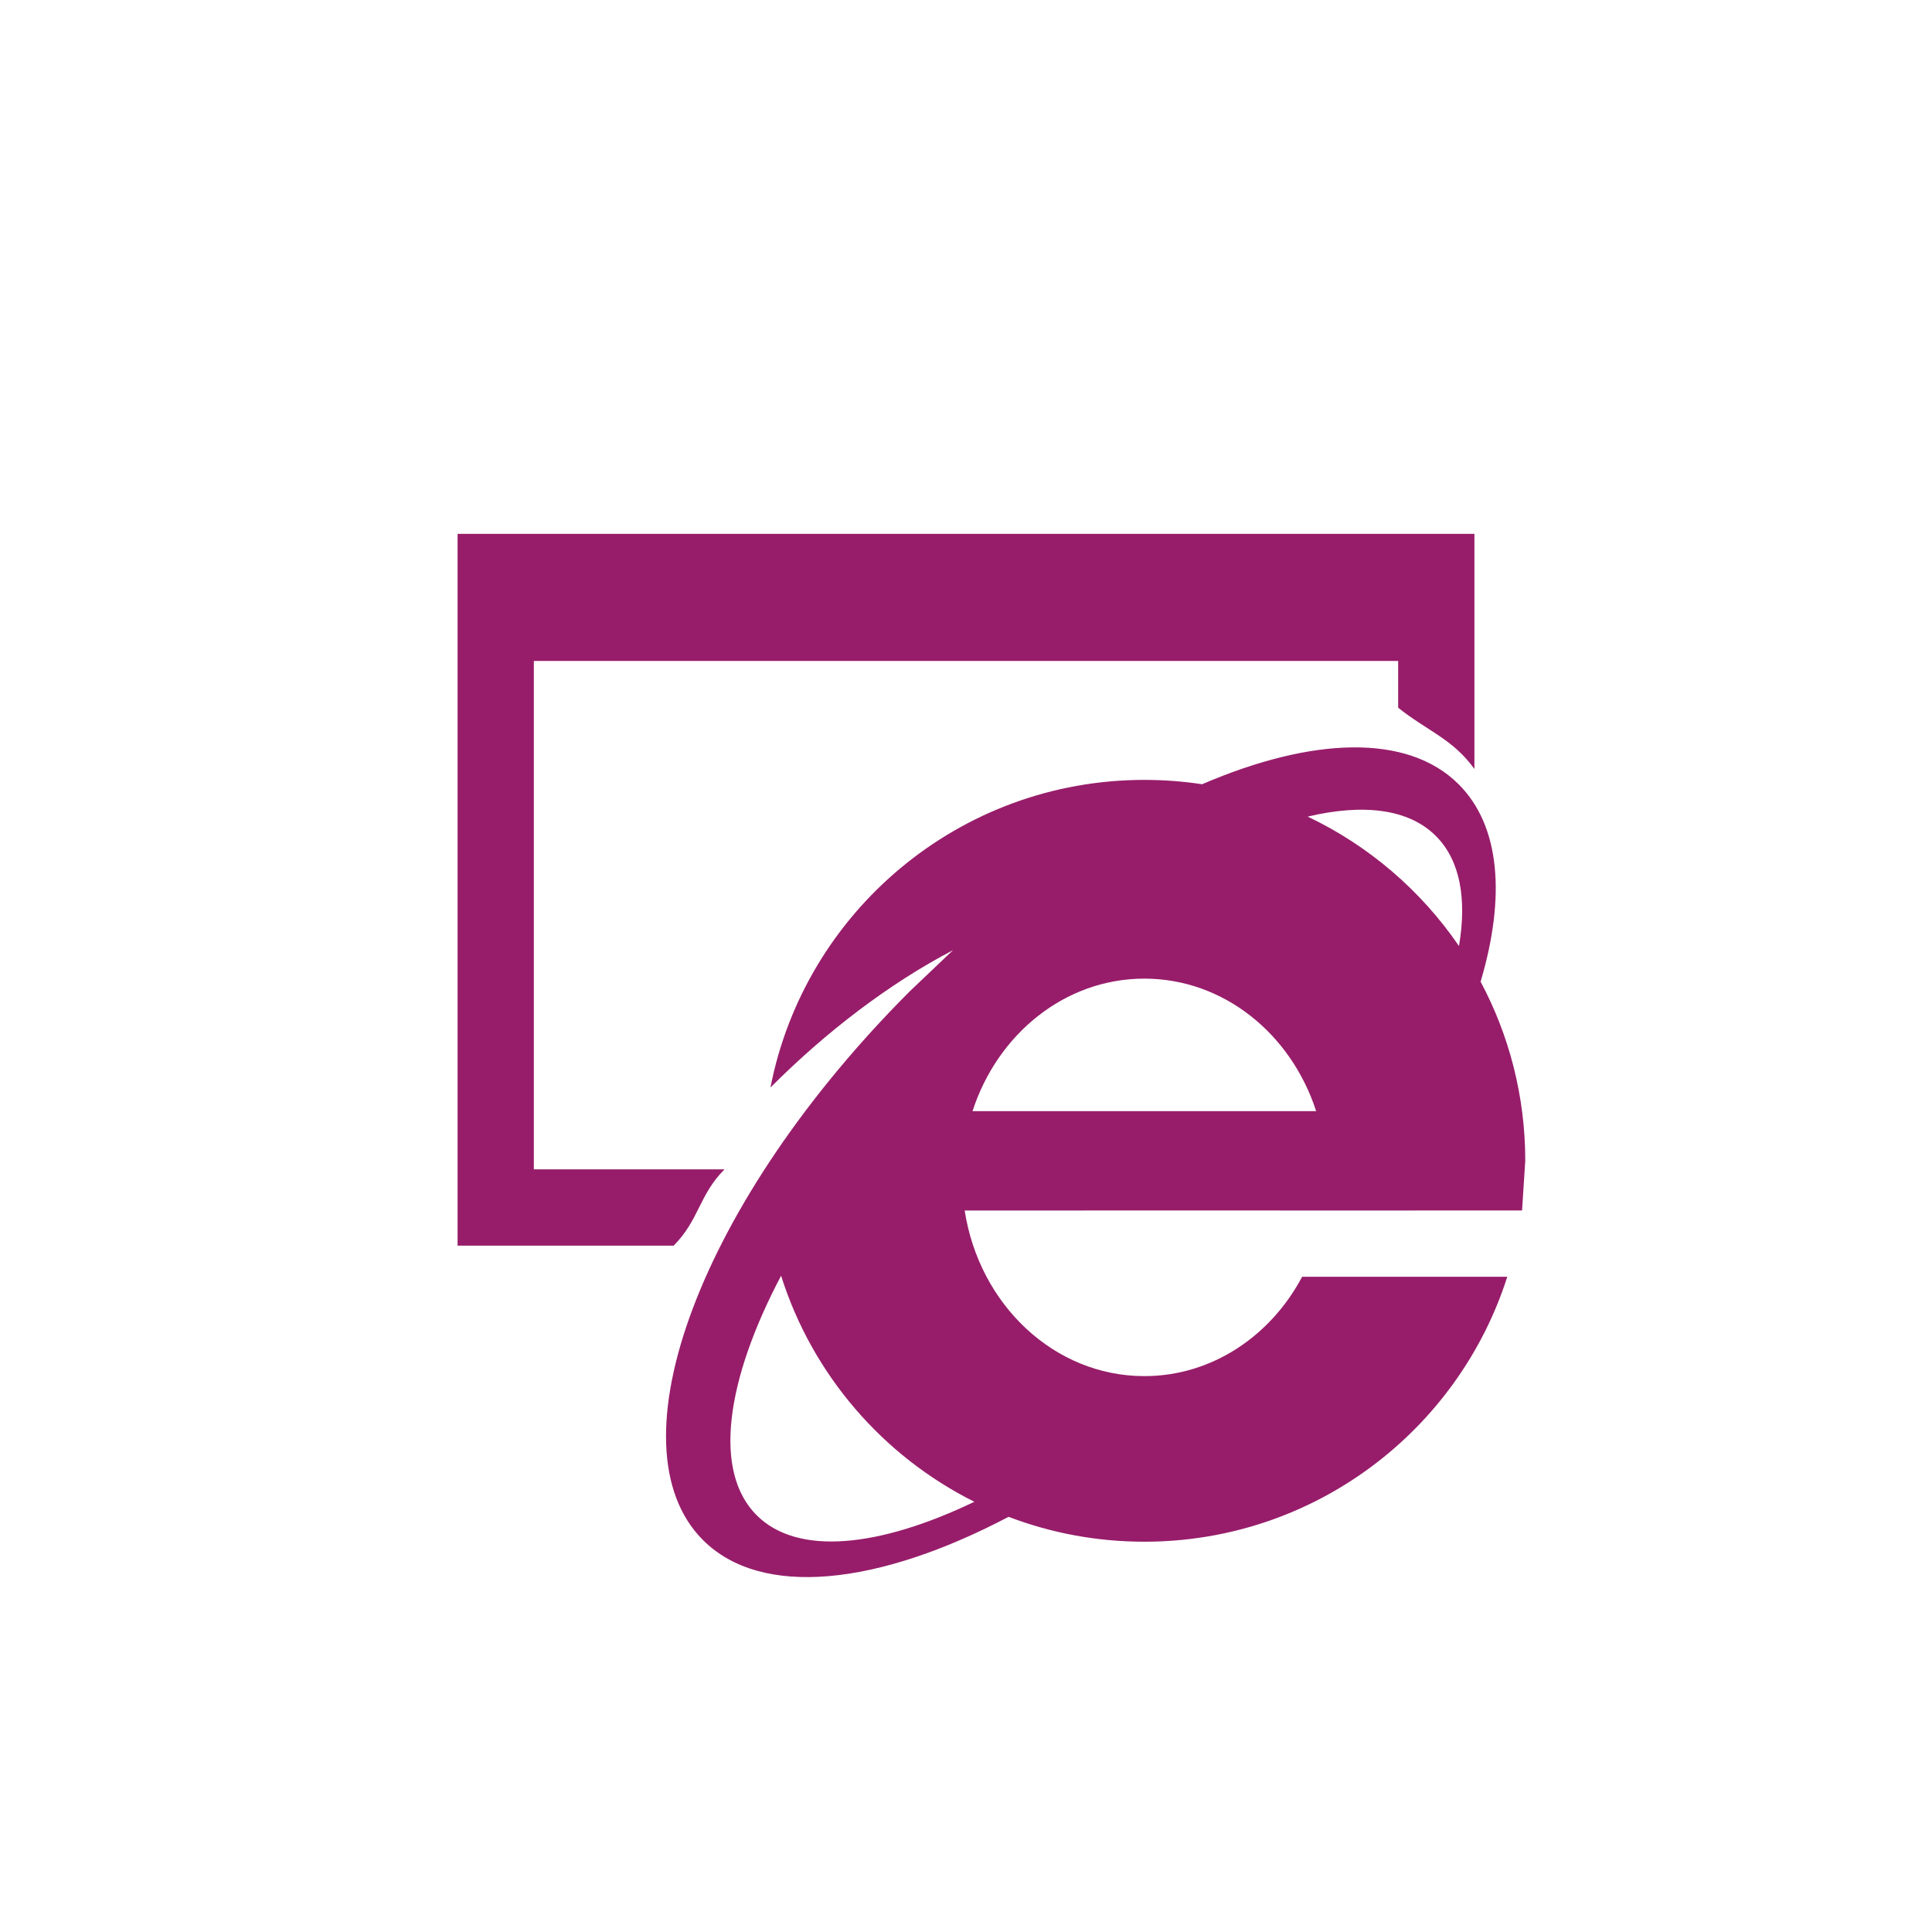 ﻿<?xml version="1.0" encoding="utf-8"?>
<!DOCTYPE svg PUBLIC "-//W3C//DTD SVG 1.1//EN" "http://www.w3.org/Graphics/SVG/1.1/DTD/svg11.dtd">
<svg xmlns="http://www.w3.org/2000/svg" xmlns:xlink="http://www.w3.org/1999/xlink" version="1.1" baseProfile="full" width="76" height="76" viewBox="0 0 76.00 76.00" enable-background="new 0 0 76.00 76.00" xml:space="preserve">
	<path fill="#971D6A" fill-opacity="1" stroke-width="0.2" stroke-linejoin="round" d="M 45.016,30.679C 45.788,30.679 46.546,30.737 47.287,30.85C 51.613,28.989 55.371,28.843 57.383,30.855C 59.023,32.495 59.23,35.294 58.243,38.616C 59.364,40.717 60,43.116 60,45.663L 59.874,47.617L 52.083,47.618L 48.273,47.617L 37.948,47.618C 38.517,51.315 41.465,54.133 45.016,54.133C 47.668,54.133 49.984,52.56 51.223,50.224L 59.293,50.224C 57.364,56.269 51.701,60.647 45.016,60.647C 43.134,60.647 41.334,60.301 39.675,59.668C 34.557,62.361 29.961,62.889 27.655,60.583C 23.94,56.868 27.583,47.201 35.792,38.992L 37.487,37.379C 34.984,38.688 32.495,40.585 30.308,42.78C 31.652,35.884 37.726,30.679 45.016,30.679 Z M 45.016,38.497C 41.895,38.497 39.241,40.672 38.257,43.709L 51.774,43.709C 50.791,40.672 48.136,38.497 45.016,38.497 Z M 56.484,32.886C 55.414,31.815 53.631,31.605 51.441,32.123C 53.848,33.267 55.901,35.033 57.393,37.215C 57.708,35.352 57.436,33.837 56.484,32.886 Z M 29.765,59.605C 31.366,61.206 34.562,60.883 38.328,59.076C 34.729,57.278 31.955,54.075 30.726,50.184C 28.546,54.32 28.044,57.884 29.765,59.605 Z M 18,21L 58,21L 58,30.25C 57.148,29.065 56.138,28.751 55,27.839L 55,26L 21,26L 21,46L 28.5,46C 27.5,47 27.5,48 26.5,49L 18,49L 18,21 Z "/>
</svg>

